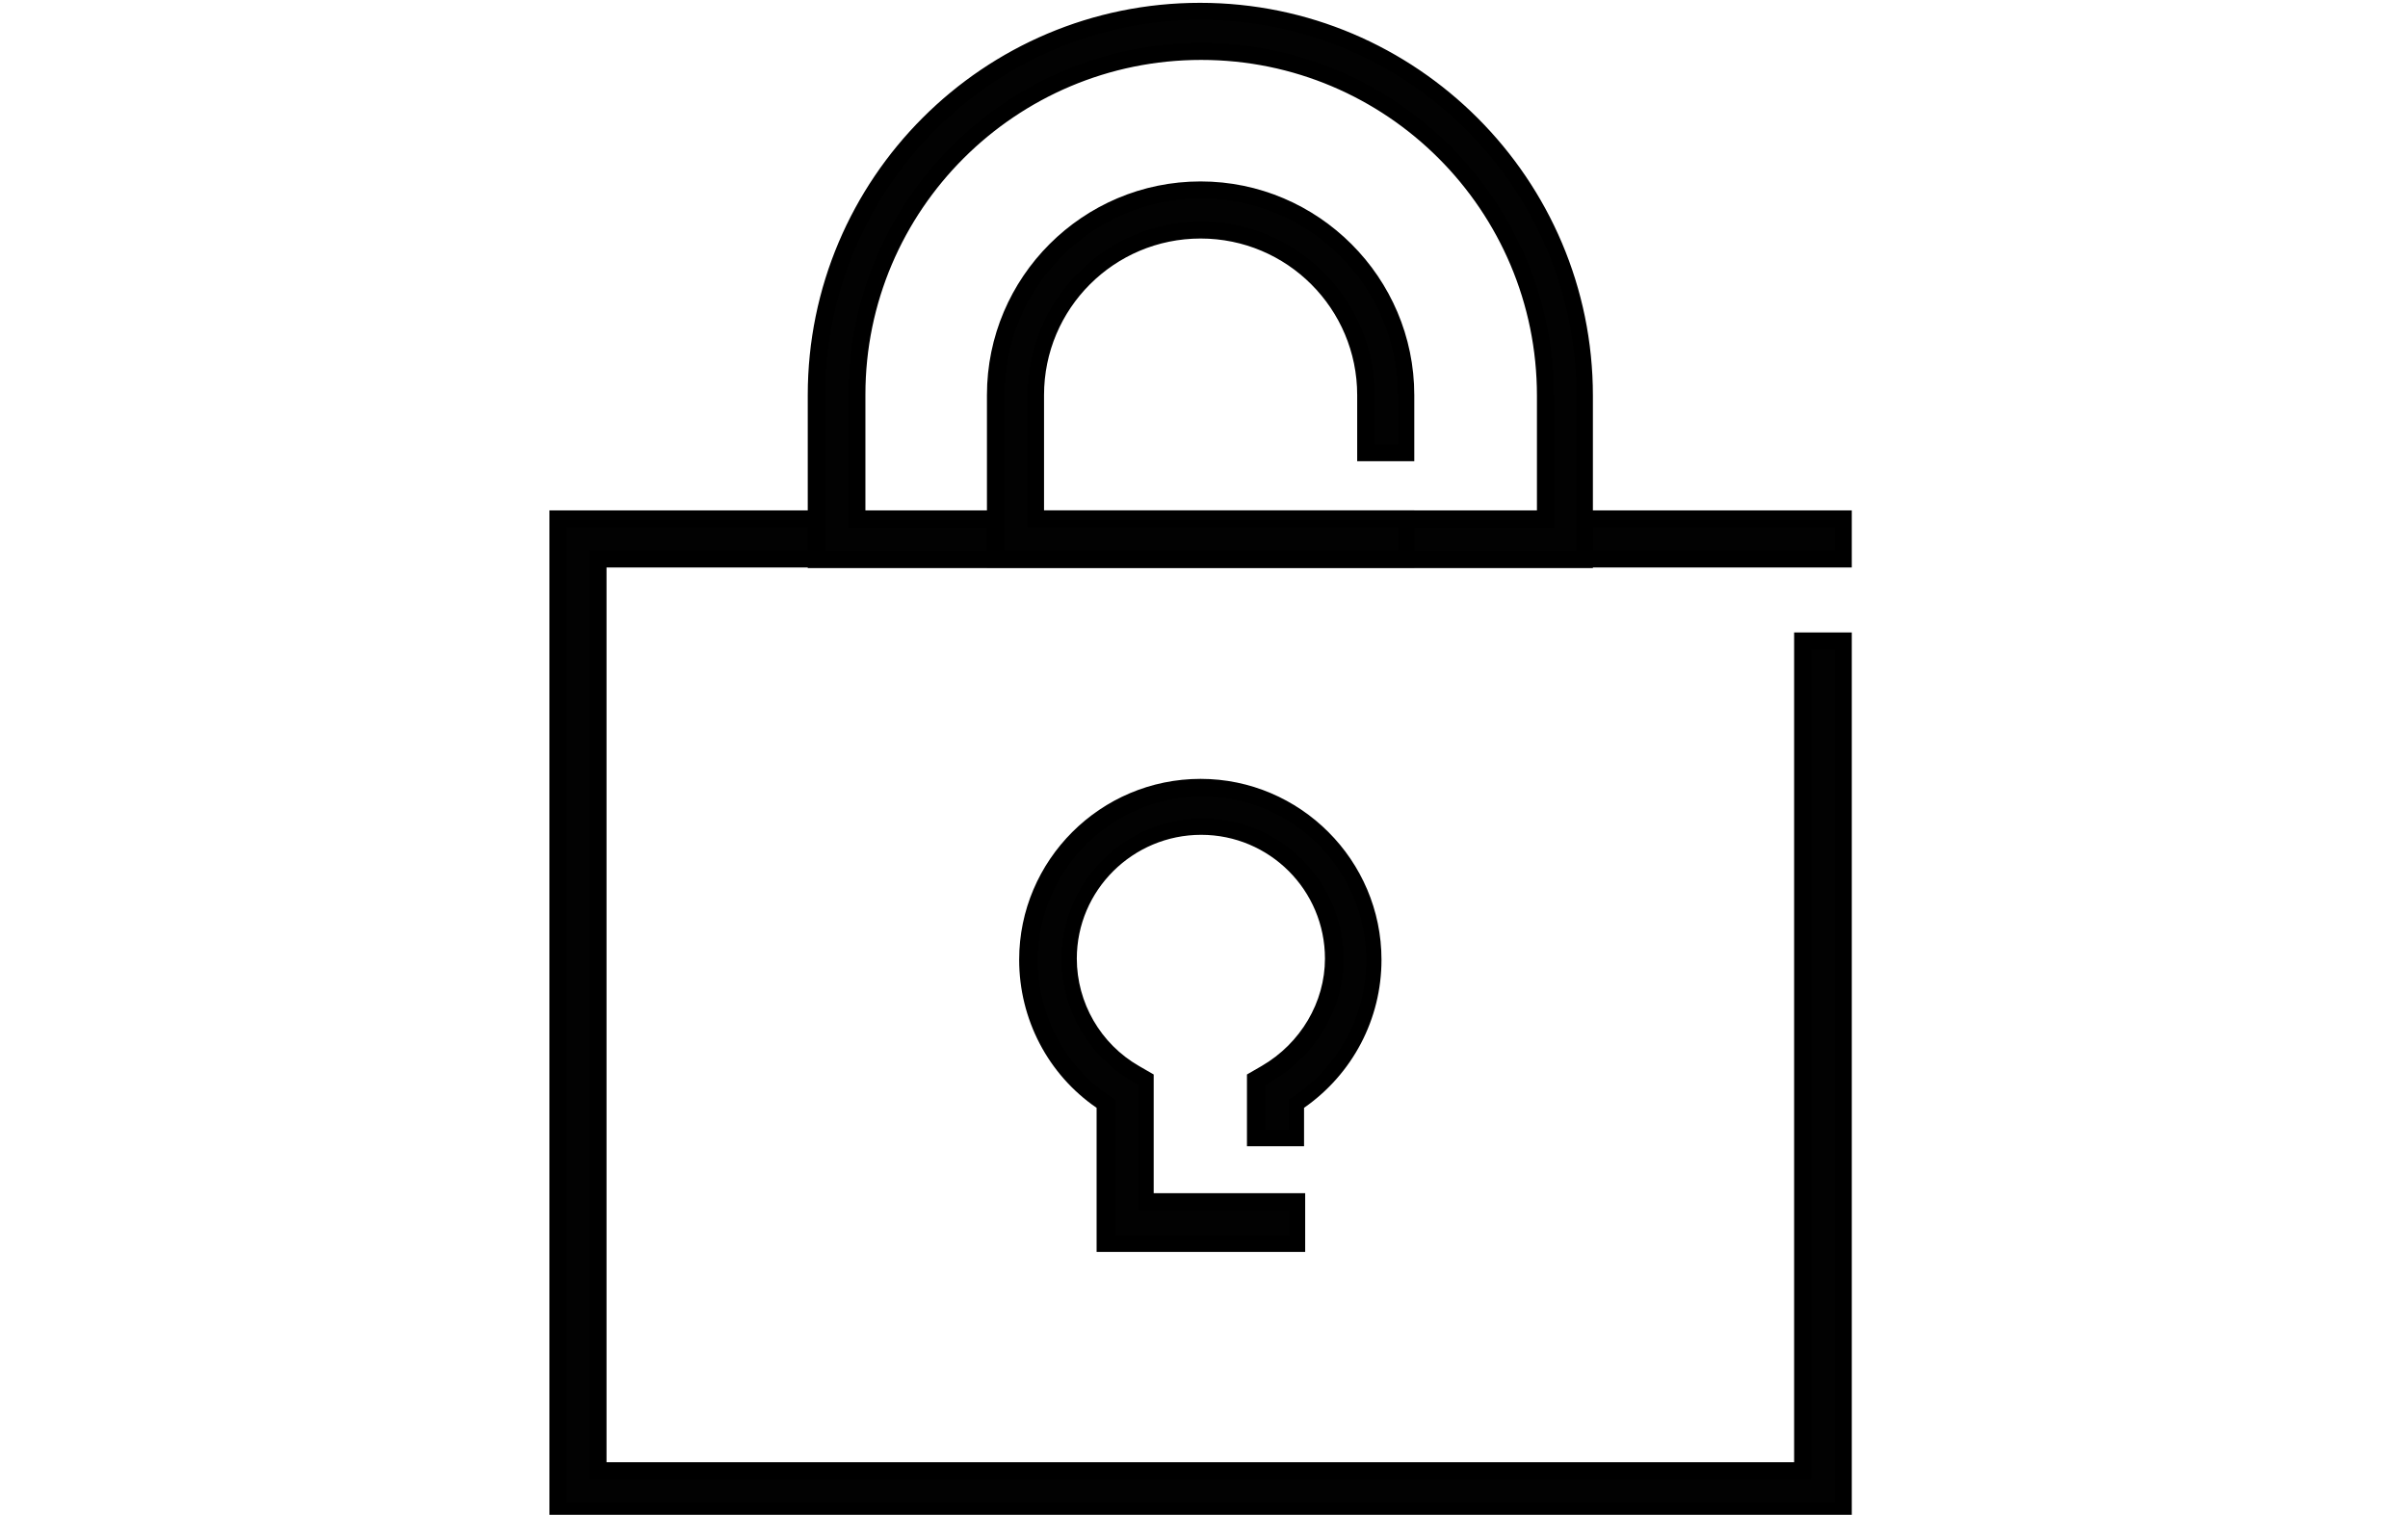 <?xml version="1.0" encoding="utf-8"?>
<!-- Generator: Adobe Illustrator 25.3.1, SVG Export Plug-In . SVG Version: 6.00 Build 0)  -->
<svg version="1.1" id="Layer_1" xmlns="http://www.w3.org/2000/svg" xmlns:xlink="http://www.w3.org/1999/xlink" x="0px" y="0px"
	 viewBox="0 0 426 268" style="enable-background:new 0 0 426 268;" xml:space="preserve">
<style type="text/css">
	.st0{fill:#020202;}
</style>
<g id="_x38__1_">
	<g>
		<polygon class="st0" points="326.1,267.4 98.7,267.4 98.7,91.8 326.1,91.8 326.1,98.9 105.8,98.9 105.8,260.2 318.9,260.2 
			318.9,113.4 326.1,113.4 		"/>
		<path d="M327.6,268.9H97.2V90.3h230.4v10.1H107.3v158.3h210.1V111.9h10.2V268.9z M100.2,265.9h224.4v-151h-4.2v146.8H104.3V97.4
			h220.3v-4.1H100.2V265.9z"/>
	</g>
	<g>
		<path class="st0" d="M280.4,99h-136V69.9c0-37.5,30.5-67.9,67.9-67.9c37.5,0,68,30.5,68,68V99z M151.6,91.9h121.8V70
			c0-33.6-27.3-60.9-60.9-60.9c-33.7,0-60.9,27.3-60.9,60.7V91.9z"/>
		<path d="M281.9,100.5h-139V69.9c0-38.3,31.1-69.4,69.4-69.4c38.3,0,69.5,31.2,69.5,69.5V100.5z M145.9,97.5h133V70
			c0-36.7-29.8-66.5-66.5-66.5c-36.6,0-66.4,29.8-66.4,66.4V97.5z M274.9,93.4H150.1V69.8c0-34.3,28-62.2,62.4-62.2
			c34.4,0,62.4,28,62.4,62.4V93.4z M153.1,90.4h118.8V70c0-32.8-26.6-59.4-59.4-59.4c-32.8,0-59.4,26.6-59.4,59.2V90.4z"/>
	</g>
	<g>
		<path class="st0" d="M248.7,98.9h-72.6v-29c0-20,16.3-36.3,36.3-36.3s36.3,16.3,36.3,36.3v10.2h-7.1V69.9
			c0-16-13.2-29.2-29.2-29.2s-29.2,13.2-29.2,29.2v21.9h65.5L248.7,98.9C248.8,98.9,248.7,98.9,248.7,98.9z"/>
		<path d="M250.3,100.4h-75.7V69.9c0-20.9,17-37.8,37.8-37.8s37.8,17,37.8,37.8v11.7h-10.1V69.9c0-15.3-12.4-27.7-27.7-27.7
			c-15.3,0-27.7,12.4-27.7,27.7v20.4h65.5V100.4z M177.6,97.4h69.7v-4.1h-65.5V69.9c0-16.9,13.8-30.7,30.7-30.7
			c16.9,0,30.7,13.8,30.7,30.7v8.7h4.1v-8.7c0-19.2-15.6-34.8-34.8-34.8c-19.2,0-34.8,15.6-34.8,34.8V97.4z"/>
	</g>
	<g>
		<path class="st0" d="M229.4,220h-33.9v-24.8c-8.5-5.5-13.7-15.1-13.7-25.4c0-16.8,13.7-30.5,30.6-30.5c16.8,0,30.5,13.7,30.5,30.5
			c0,10.2-5.1,19.8-13.7,25.4v6.1h-7.1v-10.3l1.9-1.1c7.3-4.3,12-12,12-20.3c0-12.9-10.5-23.4-23.4-23.4s-23.5,10.5-23.5,23.4
			c0,8.3,4.6,16.1,11.8,20.3l1.9,1.1v21.6h26.8v7.3H229.4z"/>
		<path d="M231.2,221.5H194v-25.5c-8.6-5.9-13.7-15.7-13.7-26.2c0-17.6,14.4-32,32.1-32c17.6,0,32,14.4,32,32
			c0,10.5-5.1,20.2-13.7,26.2v6.8h-10.1v-12.7l2.6-1.5c6.9-4,11.2-11.3,11.2-19c0-12.1-9.8-21.9-21.9-21.9c-12.1,0-22,9.8-22,21.9
			c0,7.8,4.2,15.1,11,19l2.6,1.5v21h26.8V221.5z M197,218.5h31.2v-4.3h-26.8V192l-1.1-0.7c-7.7-4.4-12.5-12.7-12.5-21.6
			c0-13.7,11.2-24.9,25-24.9c13.7,0,24.9,11.2,24.9,24.9c0,8.8-4.9,17-12.7,21.6l-1.1,0.7v7.9h4.1v-5.4l0.7-0.4
			c8.1-5.4,13-14.4,13-24.2c0-16-13-29-29-29c-16,0-29.1,13-29.1,29c0,9.9,4.9,18.9,13,24.2l0.7,0.4V218.5z"/>
	</g>
</g>
</svg>
